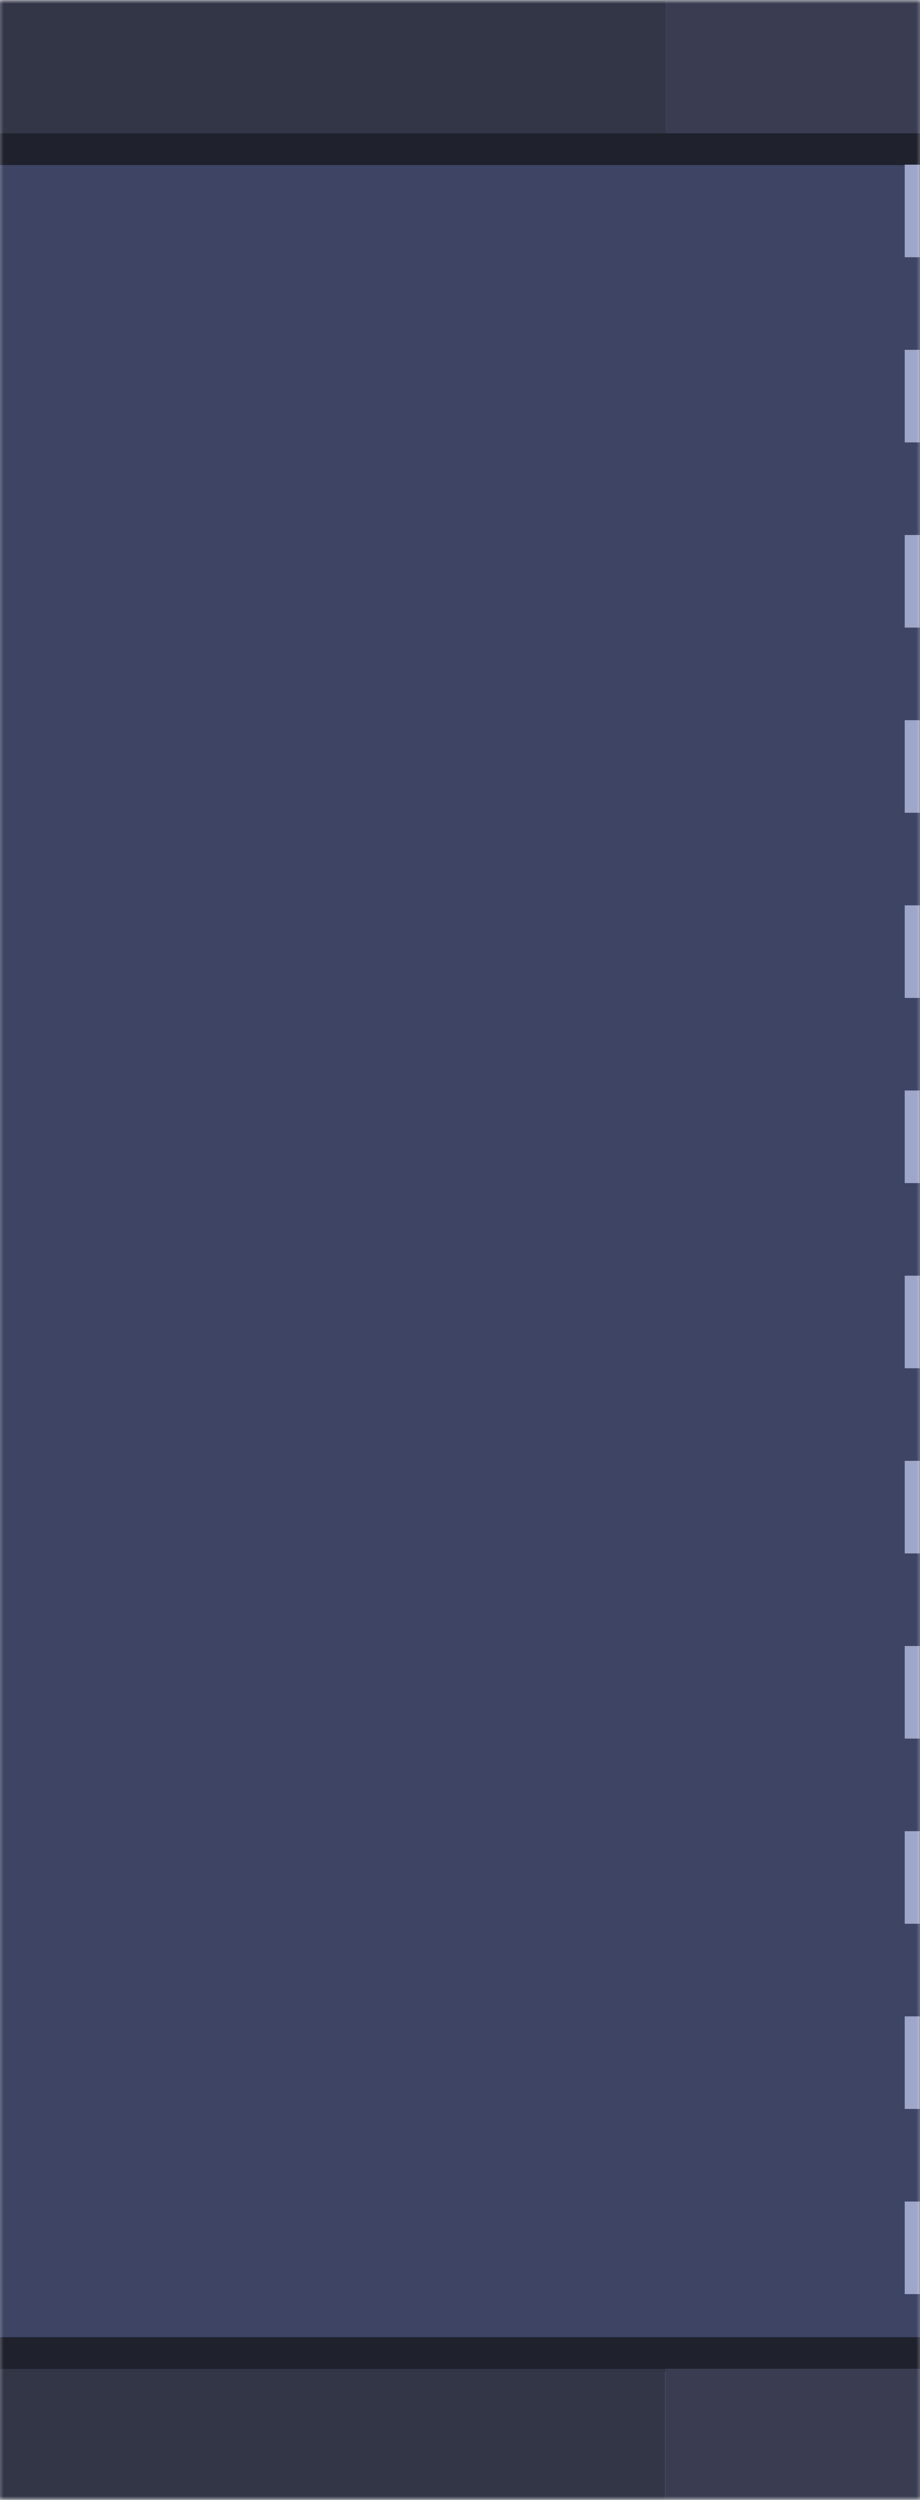 <svg width="123" height="334" viewBox="0 0 123 334" fill="none" xmlns="http://www.w3.org/2000/svg">
<g clip-path="url(#clip0_20724_115212)">
<mask id="mask0_20724_115212" style="mask-type:luminance" maskUnits="userSpaceOnUse" x="-1" y="0" width="125" height="334">
<path d="M123.555 0H-0.555V334H123.555V0Z" fill="white"/>
</mask>
<g mask="url(#mask0_20724_115212)">
<path d="M934.299 21.648H-2.973V312.352H934.299V21.648Z" fill="#3E4464"/>
<path d="M1023.54 334.315H-164.819V338.173H1023.54V334.315Z" fill="#1B1B1B" stroke="#333333" stroke-width="0.773"/>
<path d="M1023.54 312.65H-164.819V316.508H1023.54V312.65Z" fill="#1F212D" stroke="#1F212D" stroke-width="0.773"/>
<path d="M88.944 316.508H-38.247V334.315H88.944V316.508Z" fill="#333647"/>
<path d="M215.454 316.479H88.944V334.315H215.454V316.479Z" fill="#3A3D51"/>
<path d="M1023.59 17.812H-164.756V21.67H1023.59V17.812Z" fill="#1F212D" stroke="#1F212D" stroke-width="0.773"/>
<path d="M89.007 0.006H-38.185V17.812H89.007V0.006Z" fill="#333647"/>
<path d="M215.516 -0.023H89.007V17.812H215.516V-0.023Z" fill="#3A3D51"/>
<path d="M121.958 22V312" stroke="#9EA6CA" stroke-width="2" stroke-dasharray="12.37 12.37"/>
</g>
</g>
<defs>
<clipPath id="clip0_20724_115212">
<rect width="123" height="334" fill="white"/>
</clipPath>
</defs>
</svg>
